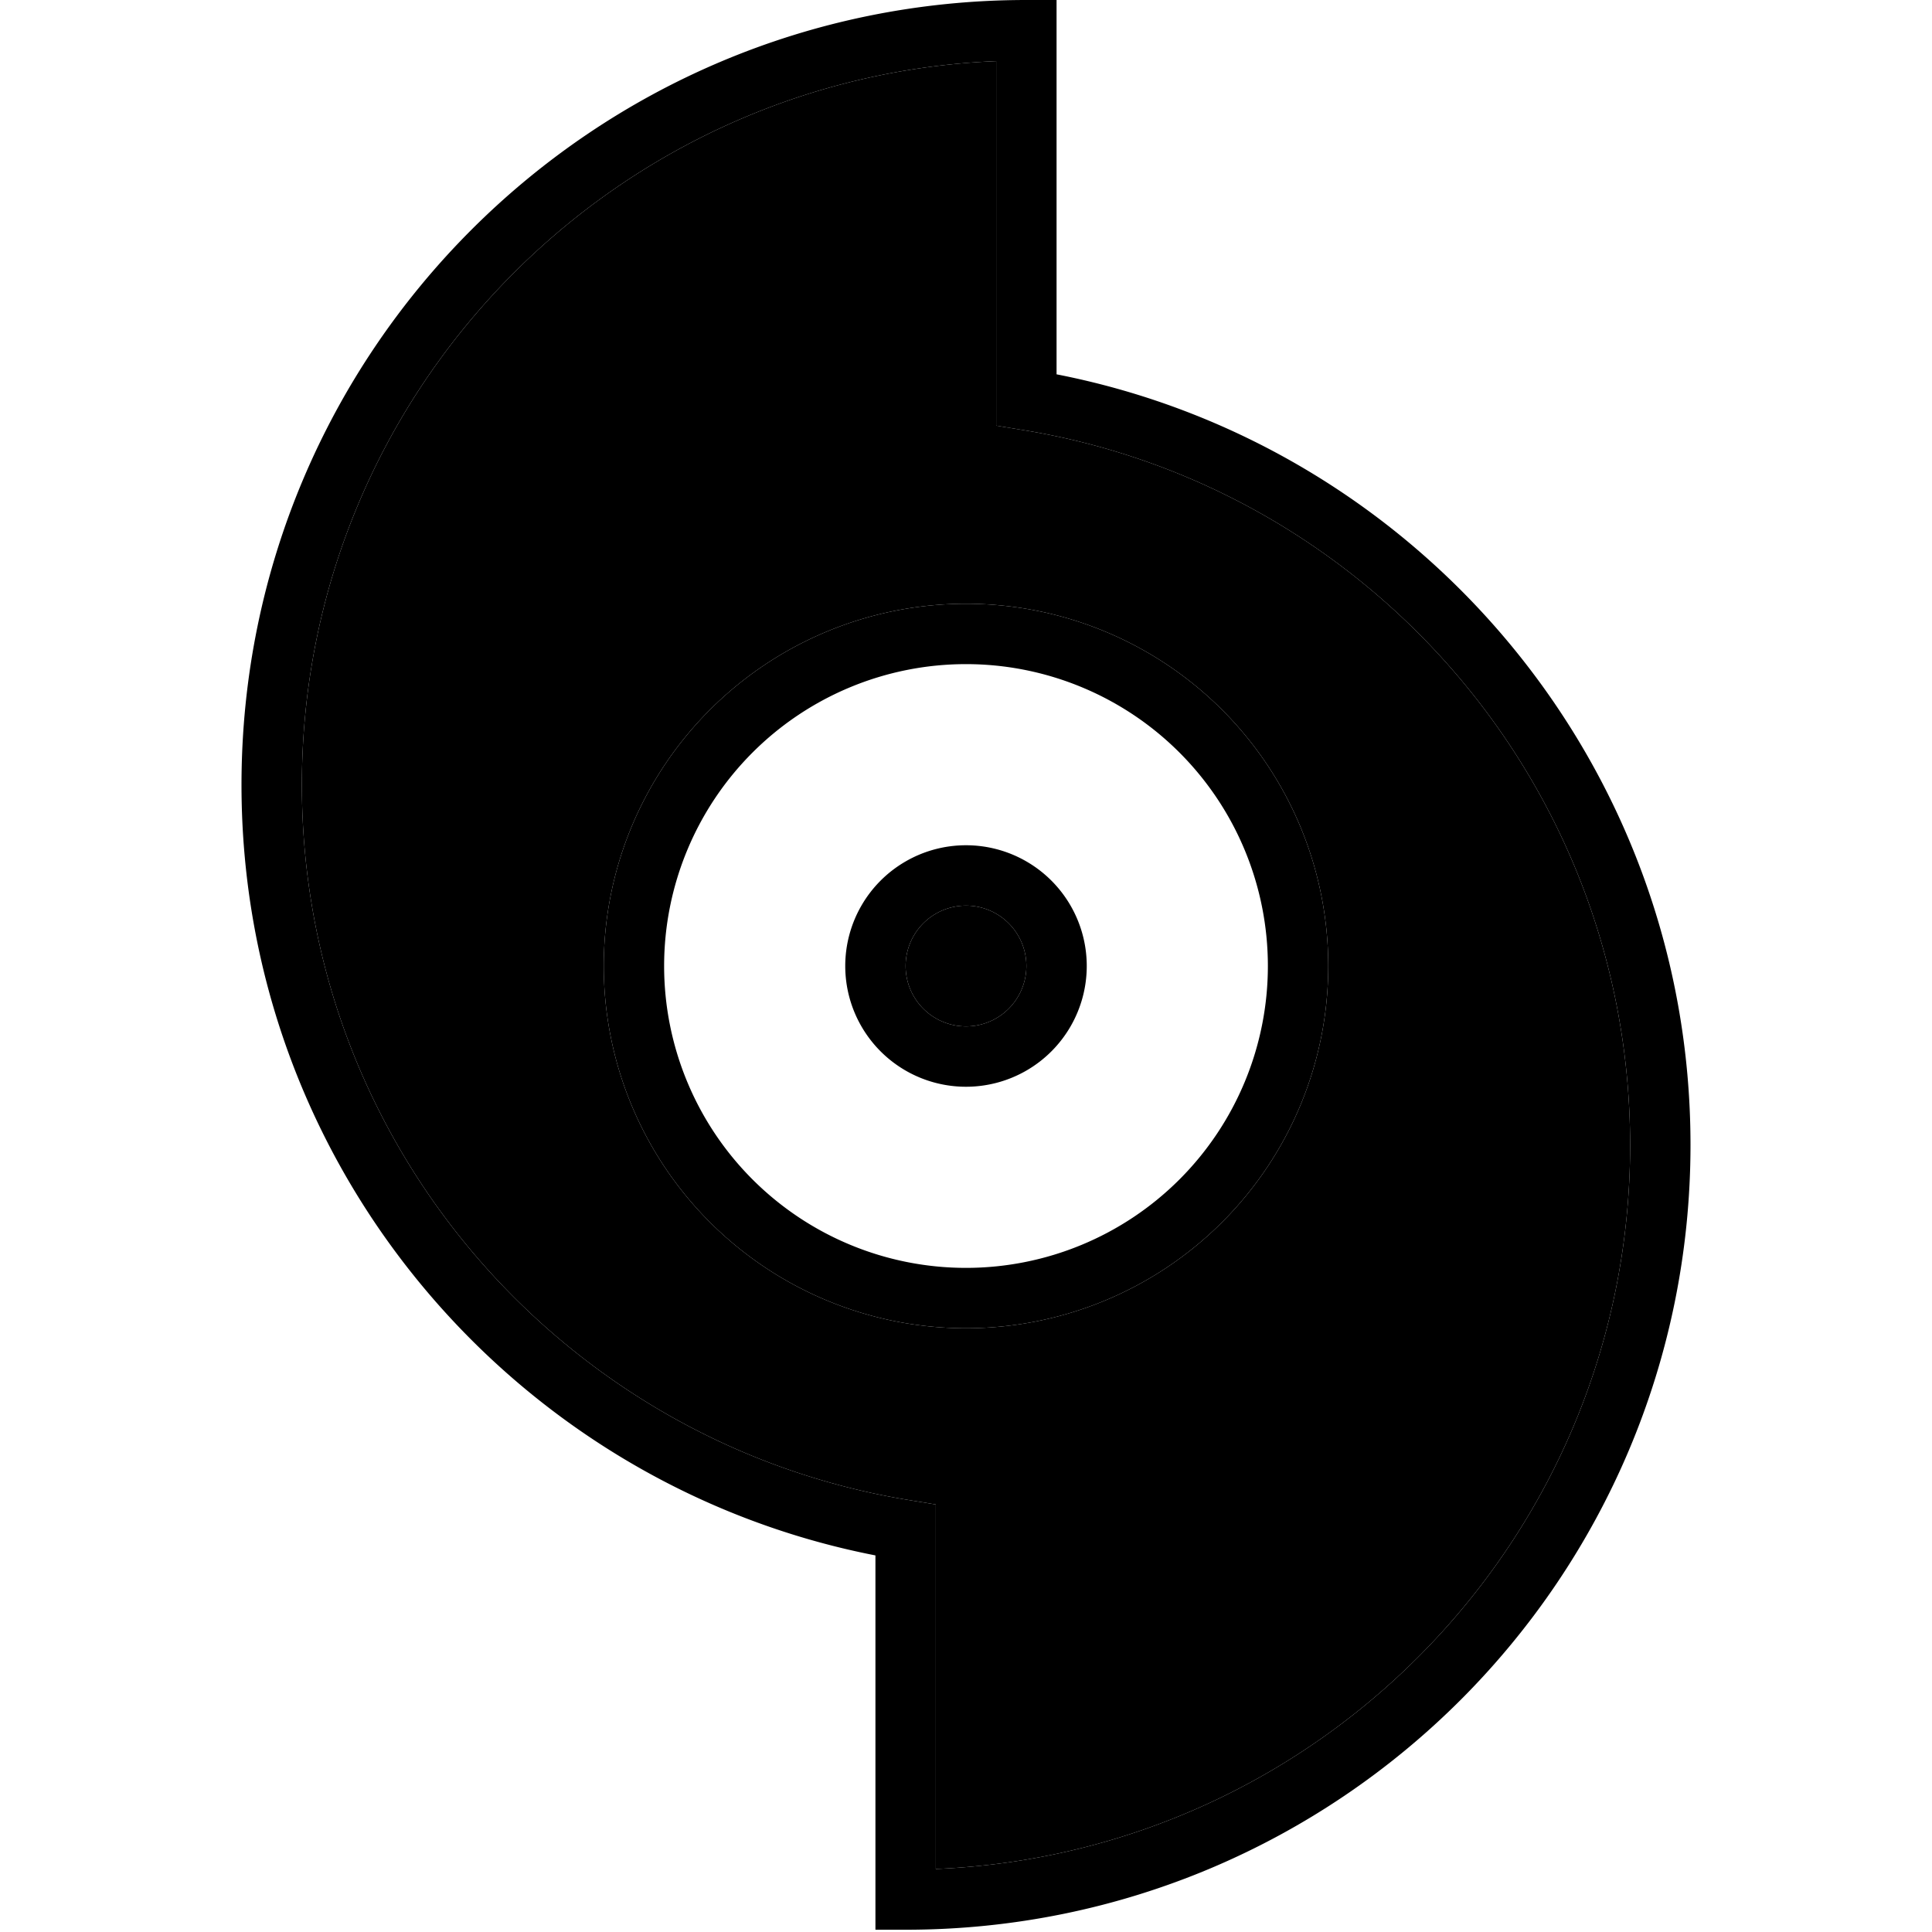 <svg xmlns="http://www.w3.org/2000/svg" width="24" height="24" viewBox="0 0 384 512"><path class="pr-icon-duotone-secondary" d="M16 208c0 95.6 69.8 174.9 161.3 189.6l6.7 1.1 0 6.8 0 89.8c102.3-4.2 184-88.5 184-191.8c0-95.6-69.8-174.9-161.3-189.6l-6.7-1.1 0-6.8 0-89.8C97.7 20.4 16 104.6 16 208zm272 48A96 96 0 1 1 96 256a96 96 0 1 1 192 0zm-112 0a16 16 0 1 0 32 0 16 16 0 1 0 -32 0z"/><path class="pr-icon-duotone-primary" d="M0 208C0 93.1 93.1 0 208 0l8 0 0 8 0 91.2c95.7 18.7 168 103 168 204.2c0 114.9-93.1 208-208 208l-8 0 0-8 0-91.2C72.3 393.5 0 309.2 0 208zM200 16.2C97.7 20.4 16 104.6 16 208c0 95.6 69.8 174.9 161.3 189.6l6.7 1.1 0 6.8 0 89.8c102.3-4.2 184-88.5 184-191.8c0-95.6-69.8-174.9-161.3-189.6l-6.7-1.1 0-6.8 0-89.8zM192 336a80 80 0 1 0 0-160 80 80 0 1 0 0 160zm0-176a96 96 0 1 1 0 192 96 96 0 1 1 0-192zm16 96a16 16 0 1 0 -32 0 16 16 0 1 0 32 0zm-48 0a32 32 0 1 1 64 0 32 32 0 1 1 -64 0z"/></svg>